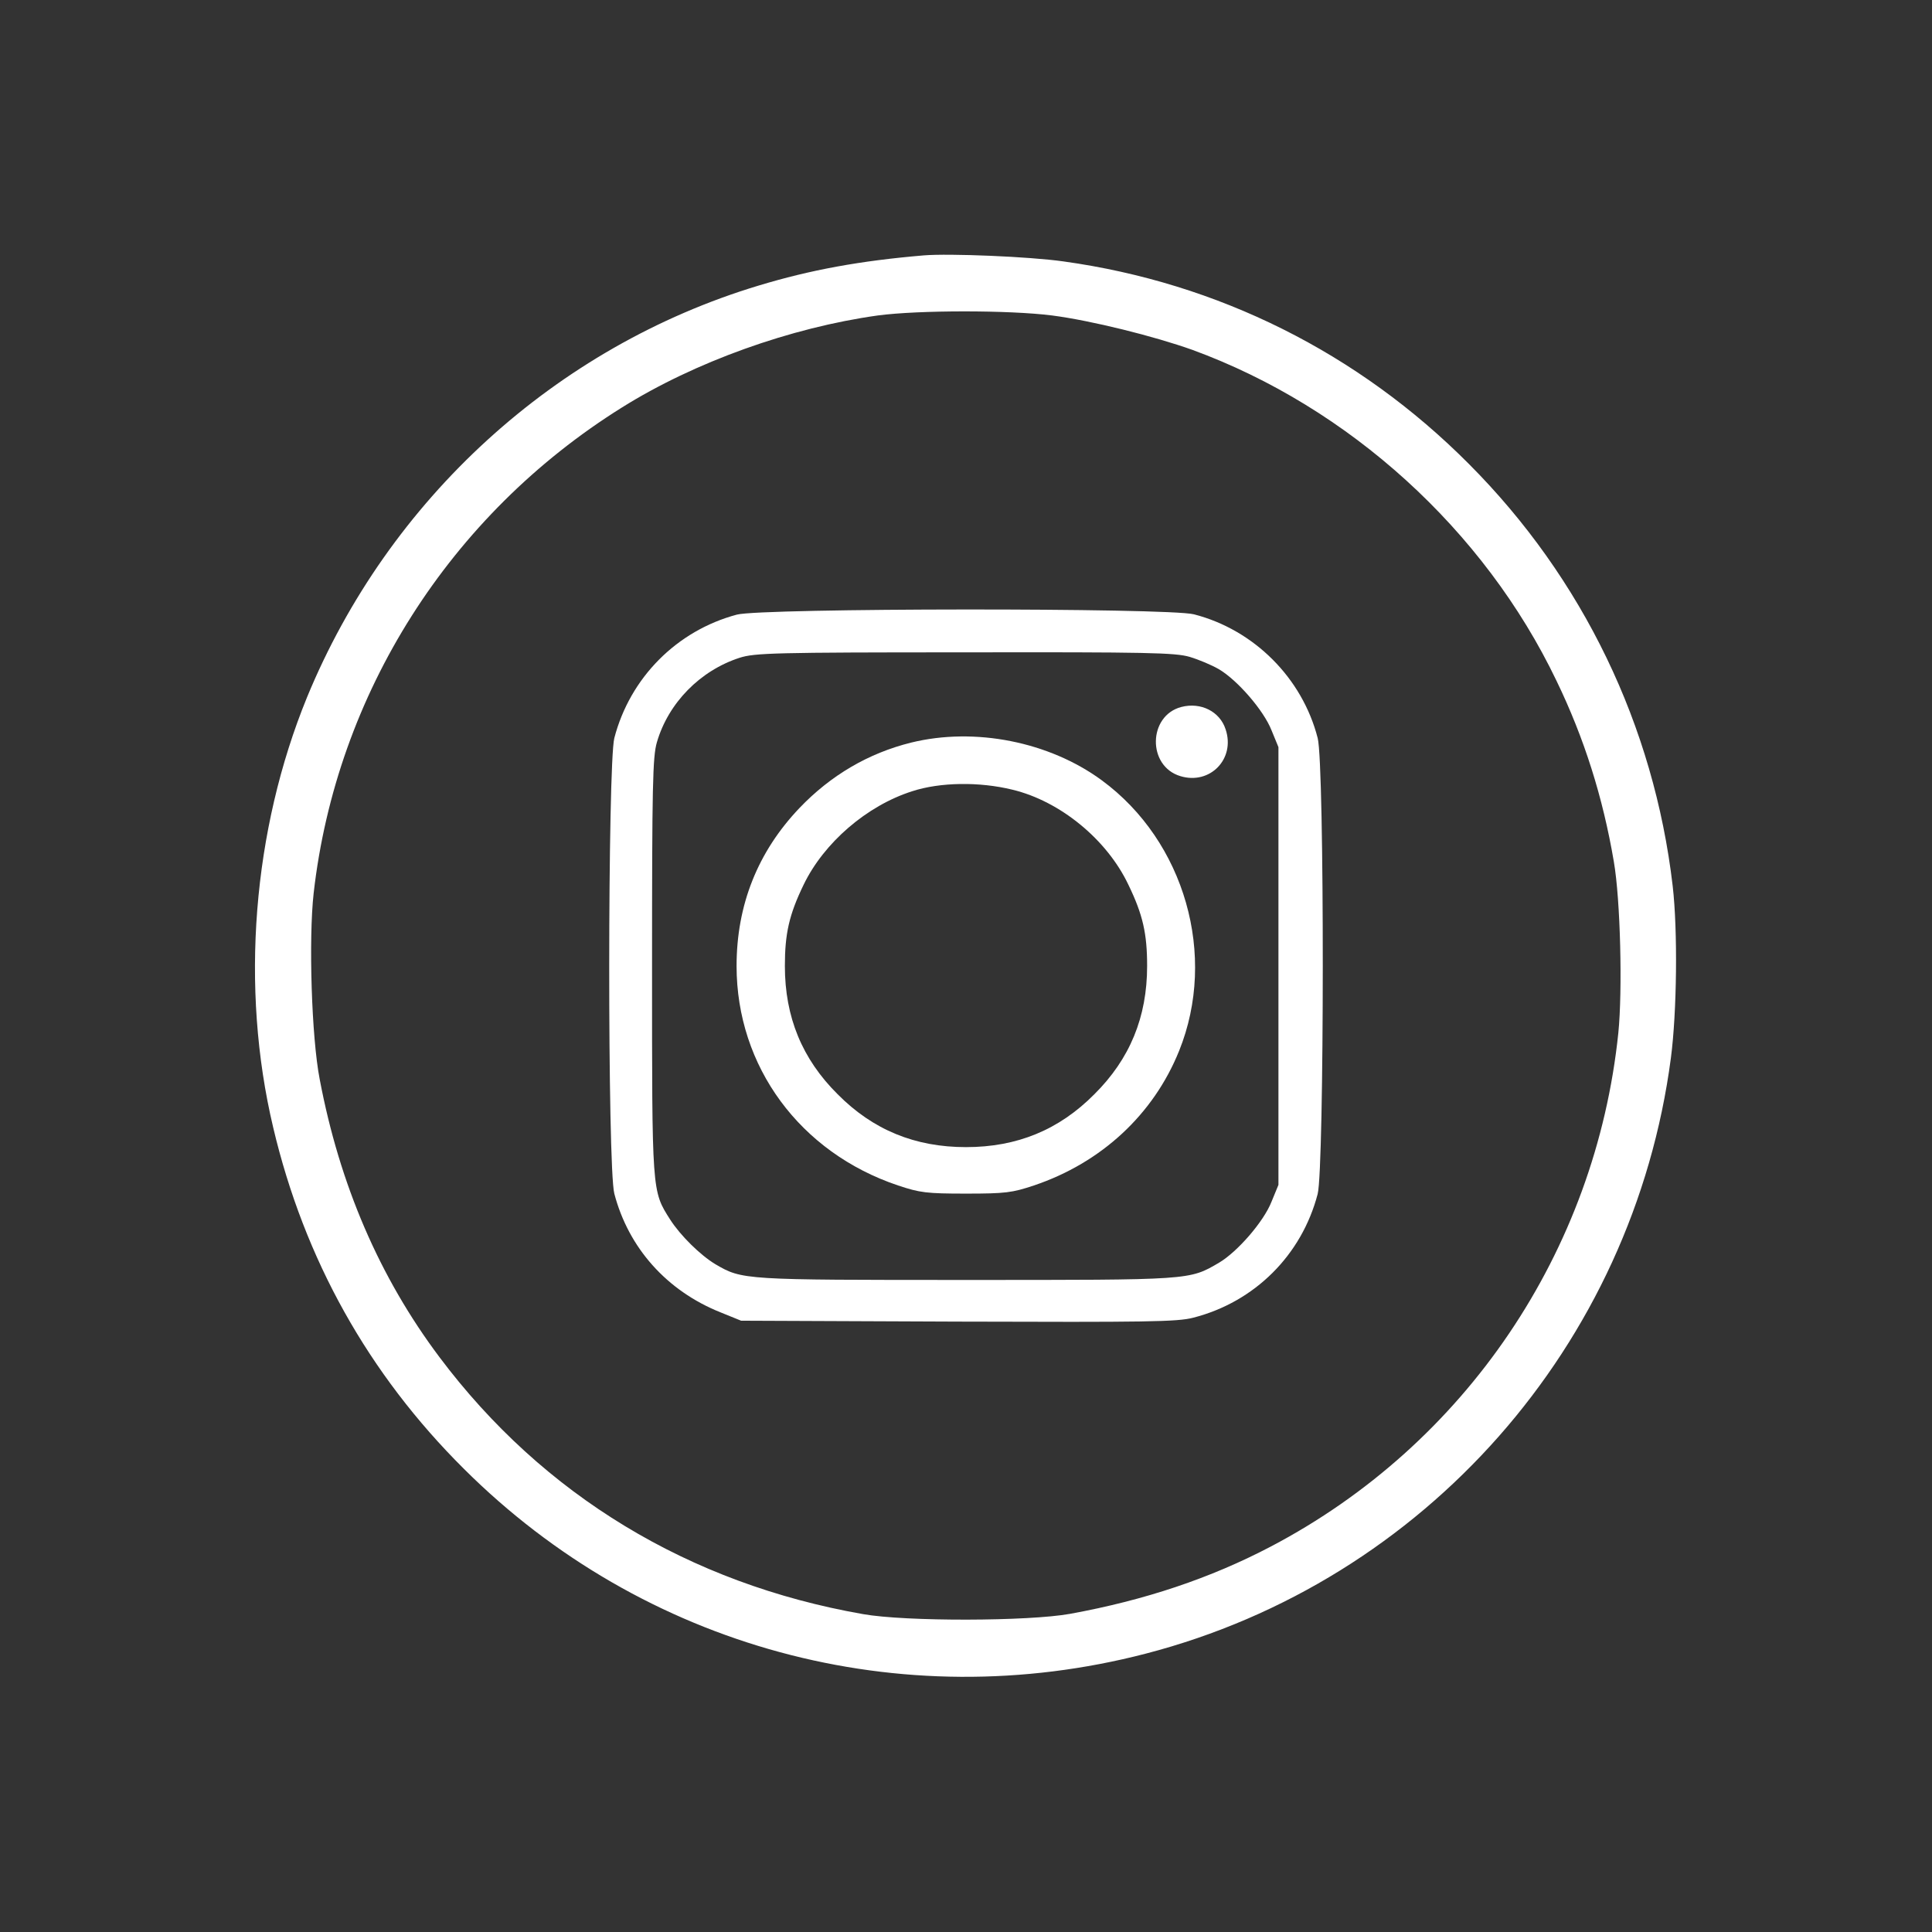 <?xml version="1.0" standalone="no"?>
<!DOCTYPE svg PUBLIC "-//W3C//DTD SVG 20010904//EN"
 "http://www.w3.org/TR/2001/REC-SVG-20010904/DTD/svg10.dtd">
<svg version="1.0" xmlns="http://www.w3.org/2000/svg"
 width="640pt" height="640pt" viewBox="0 0 640 640"
 preserveAspectRatio="xMidYMid meet">

<rect x="0" y="0" width="640" height="640" fill="#333333" stroke="none"/>

<g transform="translate(0,640) scale(0.1,-0.1)"
fill="#fff" stroke="none">
<path d="M3060 5554 c-212 -18 -375 -48 -547 -100 -673 -203 -1226 -708 -1496
-1364 -180 -440 -222 -962 -112 -1425 103 -436 315 -816 632 -1131 594 -592
1445 -823 2258 -612 925 240 1615 1022 1740 1973 20 152 23 423 6 570 -62 531
-298 1020 -675 1398 -366 368 -831 600 -1343 671 -112 16 -379 27 -463 20z
m425 -199 c131 -17 339 -69 465 -114 519 -190 967 -597 1206 -1096 92 -190
154 -387 190 -599 22 -127 29 -427 15 -567 -75 -726 -507 -1364 -1151 -1702
-200 -105 -418 -178 -665 -223 -138 -25 -545 -26 -686 -1 -577 101 -1060 394
-1403 851 -199 265 -331 572 -397 921 -27 139 -37 464 -20 616 75 661 451
1253 1021 1609 241 151 560 265 848 305 136 18 435 18 577 0z"/>
<path d="M2441 4364 c-199 -53 -354 -209 -406 -409 -22 -88 -23 -1421 0 -1509
47 -180 174 -322 351 -393 l69 -28 719 -3 c623 -2 726 -1 779 13 203 52 359
207 412 410 22 88 23 1421 0 1510 -51 199 -211 359 -410 410 -86 22 -1432 21
-1514 -1z m1500 -140 c30 -9 73 -27 97 -41 61 -36 148 -136 174 -202 l23 -56
0 -725 0 -725 -23 -56 c-26 -66 -113 -166 -174 -202 -99 -58 -91 -57 -838 -57
-738 0 -741 0 -830 52 -50 30 -116 95 -150 148 -61 96 -60 87 -60 840 0 599 2
693 16 741 38 131 144 238 274 280 50 16 114 18 746 18 606 1 697 -1 745 -15z"/>
<path d="M3913 4058 c-110 -29 -113 -196 -3 -229 98 -30 183 57 150 155 -19
59 -82 91 -147 74z"/>
<path d="M3018 3940 c-141 -35 -266 -108 -370 -217 -138 -145 -208 -321 -208
-523 0 -333 210 -618 535 -727 72 -24 94 -27 225 -27 131 0 153 3 225 27 223
75 396 235 481 446 127 315 19 694 -256 896 -174 128 -421 177 -632 125z m336
-156 c158 -38 313 -165 384 -315 48 -99 62 -162 62 -269 0 -169 -57 -308 -175
-425 -117 -118 -256 -175 -425 -175 -169 0 -308 57 -425 175 -118 117 -175
256 -175 425 0 107 14 170 62 269 67 139 209 262 360 310 92 30 222 32 332 5z"/>
</g>
</svg>
